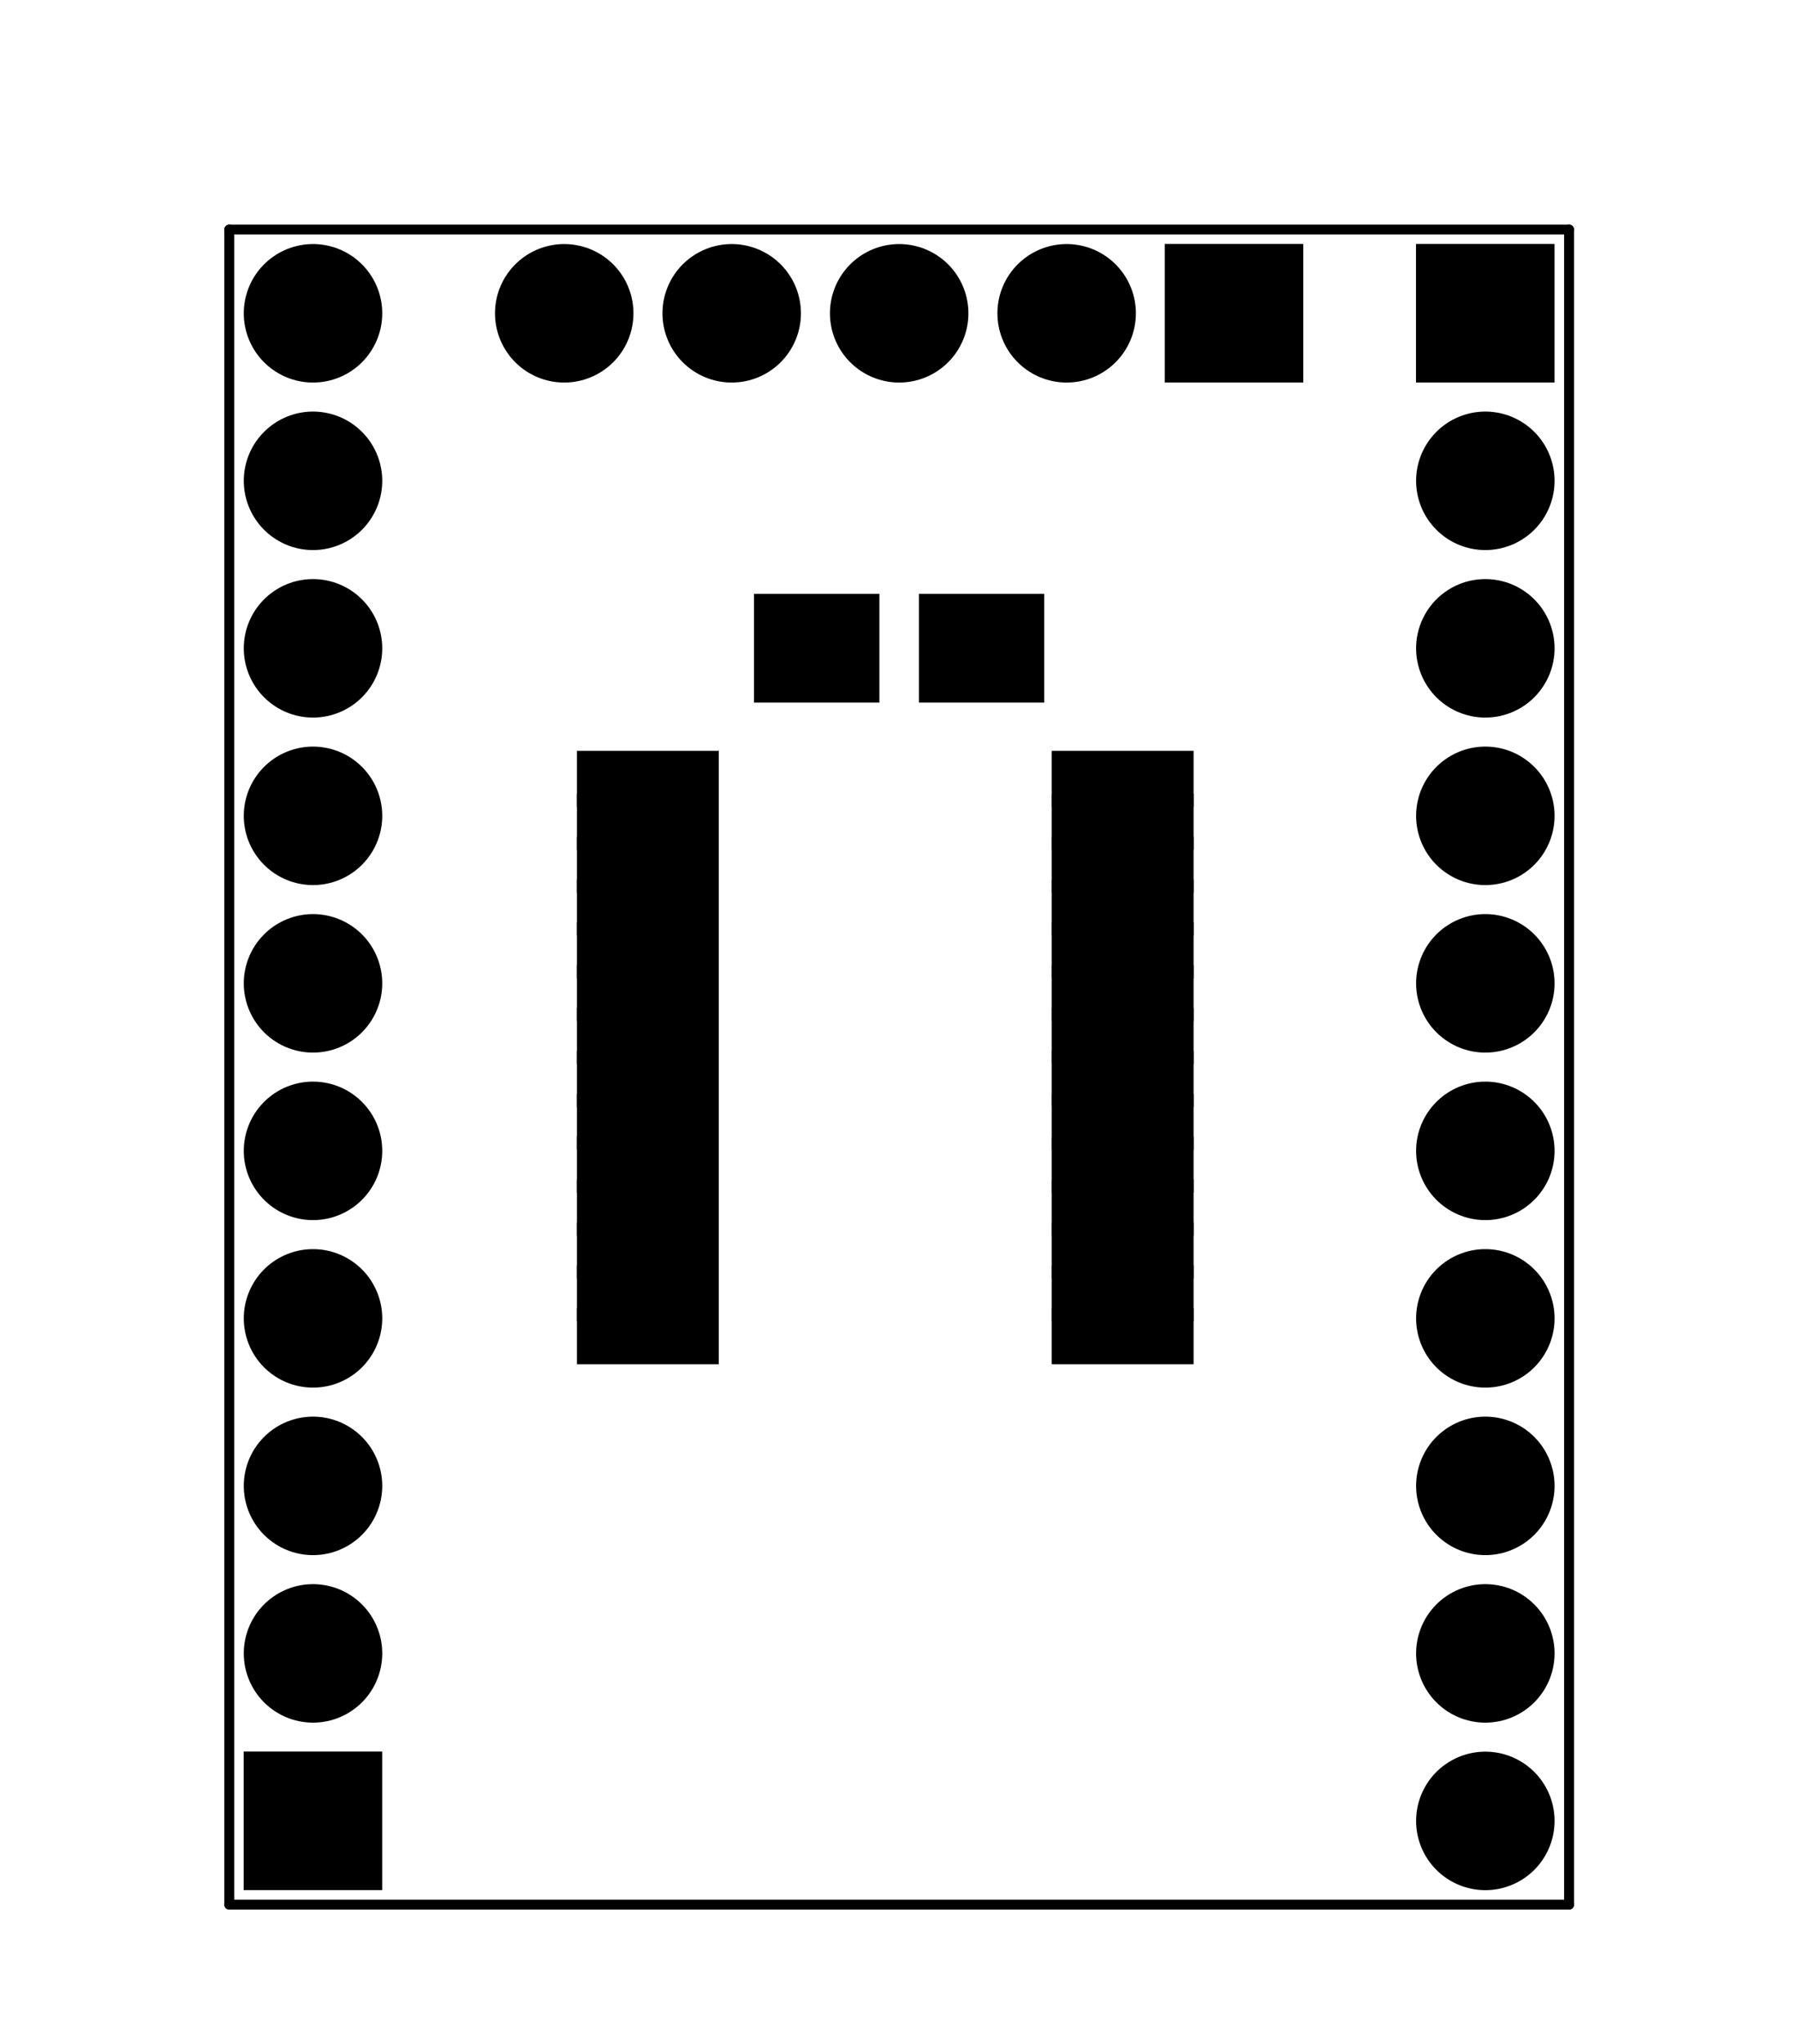 <?xml version="1.0" standalone="no"?>
 <!DOCTYPE svg PUBLIC "-//W3C//DTD SVG 1.1//EN" 
 "http://www.w3.org/Graphics/SVG/1.1/DTD/svg11.dtd"> 
<svg xmlns="http://www.w3.org/2000/svg" version="1.1" 
    width="2.725cm" height="3.099cm" viewBox="0 0 10730 12200 ">
<title>SVG Picture created as mcp23017_breakout-F.Mask.svg date 2018/06/13 21:26:03 </title>
  <desc>Picture generated by PCBNEW </desc>
<g style="fill:#000000; fill-opacity:1;stroke:#000000; stroke-opacity:1;
stroke-linecap:round; stroke-linejoin:round; "
 transform="translate(0 0) scale(1 1)">
</g>
<g style="fill:#000000; fill-opacity:0.0; 
stroke:#000000; stroke-width:-0; stroke-opacity:1; 
stroke-linecap:round; stroke-linejoin:round;">
</g>
<g style="fill:#000000; fill-opacity:0.0; 
stroke:#000000; stroke-width:59.055; stroke-opacity:1; 
stroke-linecap:round; stroke-linejoin:round;">
<path d="M1369 1369
L1369 11369
" />
<path d="M9369 1369
L1369 1369
" />
<path d="M9369 11369
L9369 1369
" />
<path d="M1369 11369
L9369 11369
" />
</g>
<g style="fill:#000000; fill-opacity:0.0; 
stroke:#000000; stroke-width:0; stroke-opacity:1; 
stroke-linecap:round; stroke-linejoin:round;">
</g>
<g style="fill:#000000; fill-opacity:1.0; 
stroke:#000000; stroke-width:0; stroke-opacity:1; 
stroke-linecap:round; stroke-linejoin:round;">
<polyline style="fill-rule:evenodd;"
points="3445,4816
3445,4481
4292,4481
4292,4816
3445,4816
" /> 
<polyline style="fill-rule:evenodd;"
points="3445,5072
3445,4737
4292,4737
4292,5072
3445,5072
" /> 
<polyline style="fill-rule:evenodd;"
points="3445,5328
3445,4993
4292,4993
4292,5328
3445,5328
" /> 
<polyline style="fill-rule:evenodd;"
points="3445,5584
3445,5249
4292,5249
4292,5584
3445,5584
" /> 
<polyline style="fill-rule:evenodd;"
points="3445,5840
3445,5505
4292,5505
4292,5840
3445,5840
" /> 
<polyline style="fill-rule:evenodd;"
points="3445,6095
3445,5761
4292,5761
4292,6095
3445,6095
" /> 
<polyline style="fill-rule:evenodd;"
points="3445,6351
3445,6017
4292,6017
4292,6351
3445,6351
" /> 
<polyline style="fill-rule:evenodd;"
points="3445,6607
3445,6273
4292,6273
4292,6607
3445,6607
" /> 
<polyline style="fill-rule:evenodd;"
points="3445,6863
3445,6529
4292,6529
4292,6863
3445,6863
" /> 
<polyline style="fill-rule:evenodd;"
points="3445,7119
3445,6784
4292,6784
4292,7119
3445,7119
" /> 
<polyline style="fill-rule:evenodd;"
points="3445,7375
3445,7040
4292,7040
4292,7375
3445,7375
" /> 
<polyline style="fill-rule:evenodd;"
points="3445,7631
3445,7296
4292,7296
4292,7631
3445,7631
" /> 
<polyline style="fill-rule:evenodd;"
points="3445,7887
3445,7552
4292,7552
4292,7887
3445,7887
" /> 
<polyline style="fill-rule:evenodd;"
points="3445,8143
3445,7808
4292,7808
4292,8143
3445,8143
" /> 
<polyline style="fill-rule:evenodd;"
points="6280,8143
6280,7808
7127,7808
7127,8143
6280,8143
" /> 
<polyline style="fill-rule:evenodd;"
points="6280,7887
6280,7552
7127,7552
7127,7887
6280,7887
" /> 
<polyline style="fill-rule:evenodd;"
points="6280,7631
6280,7296
7127,7296
7127,7631
6280,7631
" /> 
<polyline style="fill-rule:evenodd;"
points="6280,7375
6280,7040
7127,7040
7127,7375
6280,7375
" /> 
<polyline style="fill-rule:evenodd;"
points="6280,7119
6280,6784
7127,6784
7127,7119
6280,7119
" /> 
<polyline style="fill-rule:evenodd;"
points="6280,6863
6280,6529
7127,6529
7127,6863
6280,6863
" /> 
<polyline style="fill-rule:evenodd;"
points="6280,6607
6280,6273
7127,6273
7127,6607
6280,6607
" /> 
<polyline style="fill-rule:evenodd;"
points="6280,6351
6280,6017
7127,6017
7127,6351
6280,6351
" /> 
<polyline style="fill-rule:evenodd;"
points="6280,6095
6280,5761
7127,5761
7127,6095
6280,6095
" /> 
<polyline style="fill-rule:evenodd;"
points="6280,5840
6280,5505
7127,5505
7127,5840
6280,5840
" /> 
<polyline style="fill-rule:evenodd;"
points="6280,5584
6280,5249
7127,5249
7127,5584
6280,5584
" /> 
<polyline style="fill-rule:evenodd;"
points="6280,5328
6280,4993
7127,4993
7127,5328
6280,5328
" /> 
<polyline style="fill-rule:evenodd;"
points="6280,5072
6280,4737
7127,4737
7127,5072
6280,5072
" /> 
<polyline style="fill-rule:evenodd;"
points="6280,4816
6280,4481
7127,4481
7127,4816
6280,4816
" /> 
<polyline style="fill-rule:evenodd;"
points="6235,3544
6235,4193
5487,4193
5487,3544
6235,3544
" /> 
<polyline style="fill-rule:evenodd;"
points="5251,3544
5251,4193
4502,4193
4502,3544
5251,3544
" /> 
<polyline style="fill-rule:evenodd;"
points="2282,10455
2282,11282
1455,11282
1455,10455
2282,10455
" /> 
</g>
<g style="fill:#000000; fill-opacity:1.0; 
stroke:#000000; stroke-width:826.772; stroke-opacity:1; 
stroke-linecap:round; stroke-linejoin:round;">
</g>
<g style="fill:#000000; fill-opacity:0.0; 
stroke:#000000; stroke-width:826.772; stroke-opacity:1; 
stroke-linecap:round; stroke-linejoin:round;">
<path d="M1869 9869
L1869 9869
" />
<path d="M1869 8869
L1869 8869
" />
<path d="M1869 7869
L1869 7869
" />
<path d="M1869 6869
L1869 6869
" />
<path d="M1869 5869
L1869 5869
" />
<path d="M1869 4869
L1869 4869
" />
<path d="M1869 3869
L1869 3869
" />
<path d="M1869 2869
L1869 2869
" />
<path d="M1869 1869
L1869 1869
" />
</g>
<g style="fill:#000000; fill-opacity:0.0; 
stroke:#000000; stroke-width:0; stroke-opacity:1; 
stroke-linecap:round; stroke-linejoin:round;">
</g>
<g style="fill:#000000; fill-opacity:1.0; 
stroke:#000000; stroke-width:0; stroke-opacity:1; 
stroke-linecap:round; stroke-linejoin:round;">
<polyline style="fill-rule:evenodd;"
points="8455,2282
8455,1455
9282,1455
9282,2282
8455,2282
" /> 
</g>
<g style="fill:#000000; fill-opacity:1.0; 
stroke:#000000; stroke-width:826.772; stroke-opacity:1; 
stroke-linecap:round; stroke-linejoin:round;">
</g>
<g style="fill:#000000; fill-opacity:0.0; 
stroke:#000000; stroke-width:826.772; stroke-opacity:1; 
stroke-linecap:round; stroke-linejoin:round;">
<path d="M8869 2869
L8869 2869
" />
<path d="M8869 3869
L8869 3869
" />
<path d="M8869 4869
L8869 4869
" />
<path d="M8869 5869
L8869 5869
" />
<path d="M8869 6869
L8869 6869
" />
<path d="M8869 7869
L8869 7869
" />
<path d="M8869 8869
L8869 8869
" />
<path d="M8869 9869
L8869 9869
" />
<path d="M8869 10869
L8869 10869
" />
</g>
<g style="fill:#000000; fill-opacity:0.0; 
stroke:#000000; stroke-width:0; stroke-opacity:1; 
stroke-linecap:round; stroke-linejoin:round;">
</g>
<g style="fill:#000000; fill-opacity:1.0; 
stroke:#000000; stroke-width:0; stroke-opacity:1; 
stroke-linecap:round; stroke-linejoin:round;">
<polyline style="fill-rule:evenodd;"
points="6955,1455
7782,1455
7782,2282
6955,2282
6955,1455
" /> 
</g>
<g style="fill:#000000; fill-opacity:1.0; 
stroke:#000000; stroke-width:826.772; stroke-opacity:1; 
stroke-linecap:round; stroke-linejoin:round;">
</g>
<g style="fill:#000000; fill-opacity:0.0; 
stroke:#000000; stroke-width:826.772; stroke-opacity:1; 
stroke-linecap:round; stroke-linejoin:round;">
<path d="M6369 1869
L6369 1869
" />
<path d="M5369 1869
L5369 1869
" />
<path d="M4369 1869
L4369 1869
" />
<path d="M3369 1869
L3369 1869
" />
</g> 
</svg>
